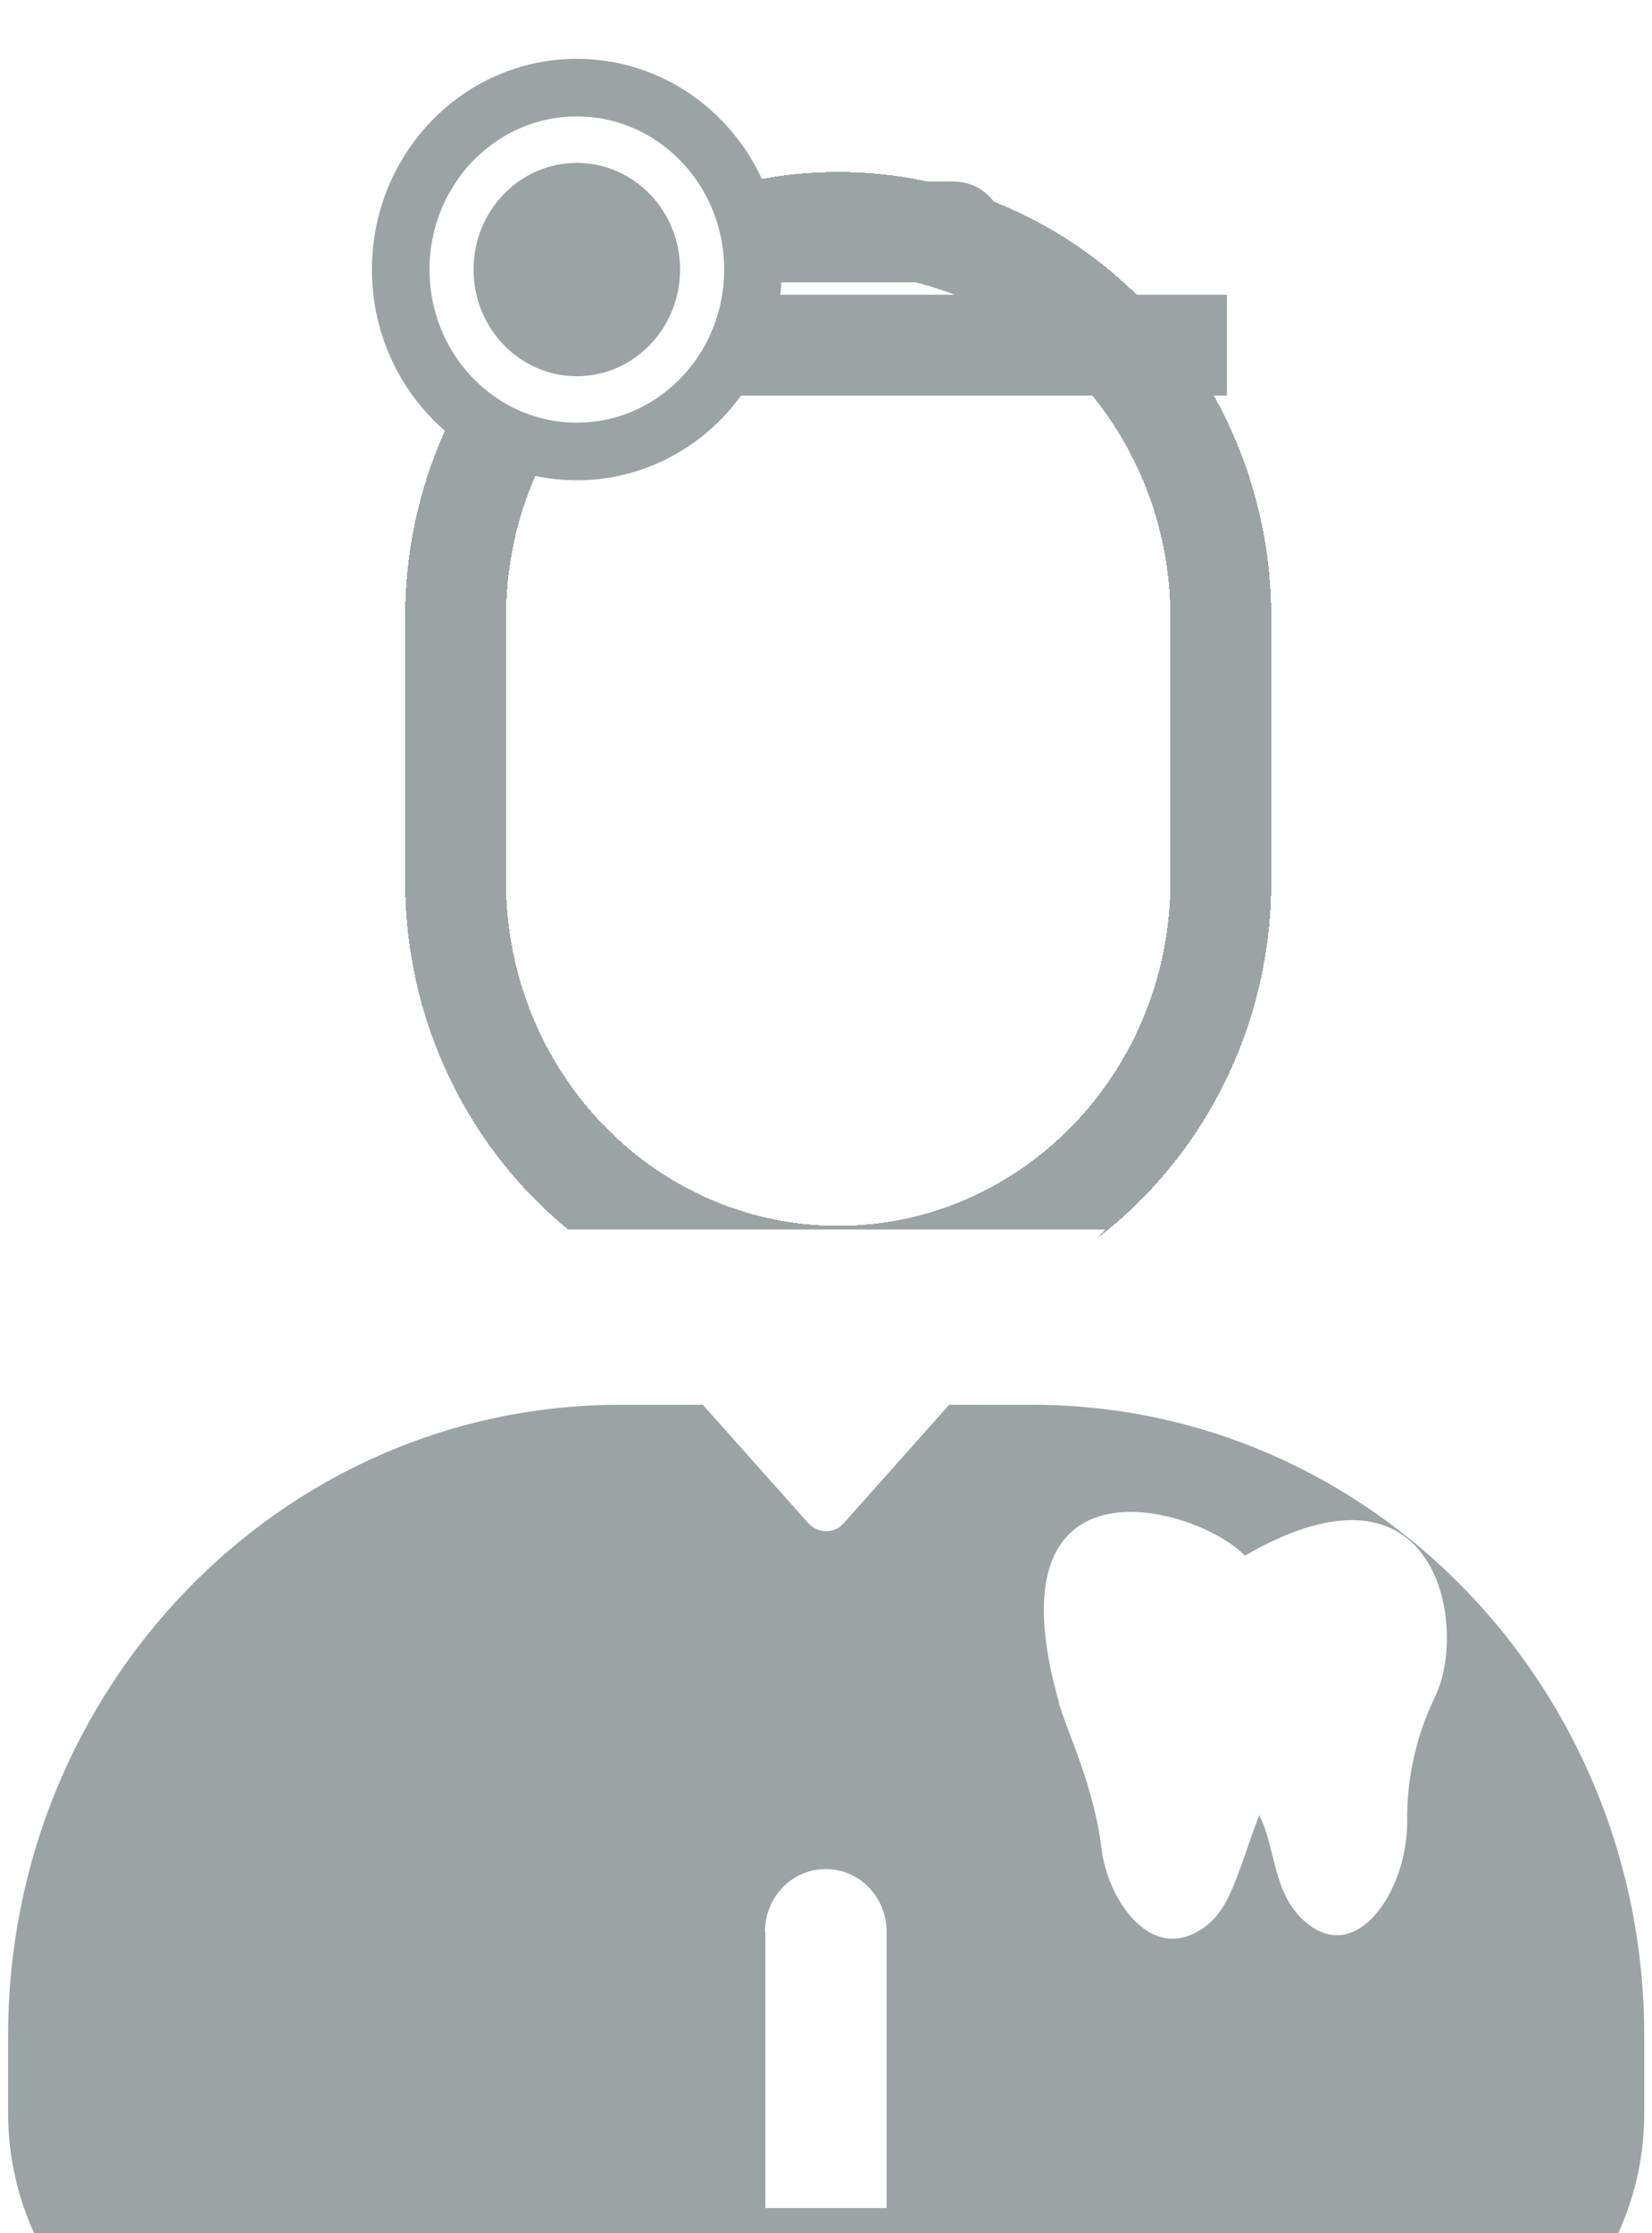 <svg width="37" height="50" viewBox="0 0 37 50" fill="none" xmlns="http://www.w3.org/2000/svg">
<g clip-path="url(#clip0_14_173)">
<g filter="url(#filter0_bd_14_173)">
<path d="M13.878 27.952H23.13C30.414 27.952 36.327 34.048 36.327 41.577V43.305C36.327 46.619 33.641 49.305 30.327 49.305H6.681C3.368 49.305 0.681 46.619 0.681 43.305V41.577C0.681 34.057 6.586 27.952 13.878 27.952Z" fill="#9AA4A5"/>
<path d="M13.878 27.952H23.13C30.414 27.952 36.327 34.048 36.327 41.577V43.305C36.327 46.619 33.641 49.305 30.327 49.305H6.681C3.368 49.305 0.681 46.619 0.681 43.305V41.577C0.681 34.057 6.586 27.952 13.878 27.952Z" stroke="#9AA4A5"/>
</g>
<g filter="url(#filter1_d_14_173)">
<path d="M27.344 9.83V15.726C27.344 20.615 23.509 24.575 18.773 24.575C14.038 24.575 10.203 20.615 10.203 15.726V9.83C10.203 4.941 14.038 0.981 18.773 0.981C23.509 0.981 27.344 4.941 27.344 9.83Z" stroke="#9AA4A5" stroke-width="2.26" shape-rendering="crispEdges"/>
</g>
<path d="M9.799 7.728H27.479" stroke="#9AA4A5" stroke-width="2.26"/>
<path d="M12.381 5.193H21.355" stroke="#9AA4A5" stroke-width="2.26" stroke-linecap="round"/>
<path d="M12.919 10.108C15.098 10.108 16.864 8.284 16.864 6.035C16.864 3.786 15.098 1.962 12.919 1.962C10.741 1.962 8.975 3.786 8.975 6.035C8.975 8.284 10.741 10.108 12.919 10.108Z" fill="white" stroke="#9AA4A5" stroke-width="1.29"/>
<path d="M12.919 8.423C14.197 8.423 15.232 7.354 15.232 6.035C15.232 4.716 14.197 3.647 12.919 3.647C11.642 3.647 10.606 4.716 10.606 6.035C10.606 7.354 11.642 8.423 12.919 8.423Z" fill="#9AA4A5"/>
<path d="M23.719 38.121C22.087 32.39 26.797 33.71 27.883 34.83C32.239 32.303 32.879 36.471 32.147 37.973C31.684 38.937 31.508 39.866 31.516 40.778C31.533 42.237 30.465 43.956 29.321 43.097C28.488 42.471 28.597 41.403 28.202 40.639C27.63 42.167 27.521 42.958 26.663 43.322C25.662 43.748 24.804 42.489 24.669 41.377C24.493 39.953 23.896 38.772 23.711 38.112L23.719 38.121Z" fill="white"/>
<path d="M18.101 34.1C18.319 34.343 18.689 34.343 18.899 34.1L24.754 27.527H12.246L18.101 34.1Z" fill="white"/>
<path d="M19.858 43.253C19.858 42.48 19.253 41.846 18.496 41.846C17.739 41.846 17.133 42.471 17.133 43.253H19.85H19.858ZM17.142 48.029V49.436H19.858V48.029H17.142ZM17.142 43.253V48.029H19.858V43.253H17.142Z" fill="white"/>
</g>
<defs>
<filter id="filter0_bd_14_173" x="-4.819" y="22.452" width="46.646" height="33.353" filterUnits="userSpaceOnUse" color-interpolation-filters="sRGB">
<feFlood flood-opacity="0" result="BackgroundImageFix"/>
<feGaussianBlur in="BackgroundImage" stdDeviation="2.5"/>
<feComposite in2="SourceAlpha" operator="in" result="effect1_backgroundBlur_14_173"/>
<feColorMatrix in="SourceAlpha" type="matrix" values="0 0 0 0 0 0 0 0 0 0 0 0 0 0 0 0 0 0 127 0" result="hardAlpha"/>
<feOffset dy="4"/>
<feGaussianBlur stdDeviation="1"/>
<feComposite in2="hardAlpha" operator="out"/>
<feColorMatrix type="matrix" values="0 0 0 0 0 0 0 0 0 0 0 0 0 0 0 0 0 0 0.05 0"/>
<feBlend mode="normal" in2="effect1_backgroundBlur_14_173" result="effect2_dropShadow_14_173"/>
<feBlend mode="normal" in="SourceGraphic" in2="effect2_dropShadow_14_173" result="shape"/>
</filter>
<filter id="filter1_d_14_173" x="5.073" y="-0.149" width="27.402" height="33.853" filterUnits="userSpaceOnUse" color-interpolation-filters="sRGB">
<feFlood flood-opacity="0" result="BackgroundImageFix"/>
<feColorMatrix in="SourceAlpha" type="matrix" values="0 0 0 0 0 0 0 0 0 0 0 0 0 0 0 0 0 0 127 0" result="hardAlpha"/>
<feOffset dy="4"/>
<feGaussianBlur stdDeviation="2"/>
<feComposite in2="hardAlpha" operator="out"/>
<feColorMatrix type="matrix" values="0 0 0 0 0 0 0 0 0 0 0 0 0 0 0 0 0 0 0.25 0"/>
<feBlend mode="normal" in2="BackgroundImageFix" result="effect1_dropShadow_14_173"/>
<feBlend mode="normal" in="SourceGraphic" in2="effect1_dropShadow_14_173" result="shape"/>
</filter>
<clipPath id="clip0_14_173">
<rect width="37" height="50" fill="white"/>
</clipPath>
</defs>
</svg>
